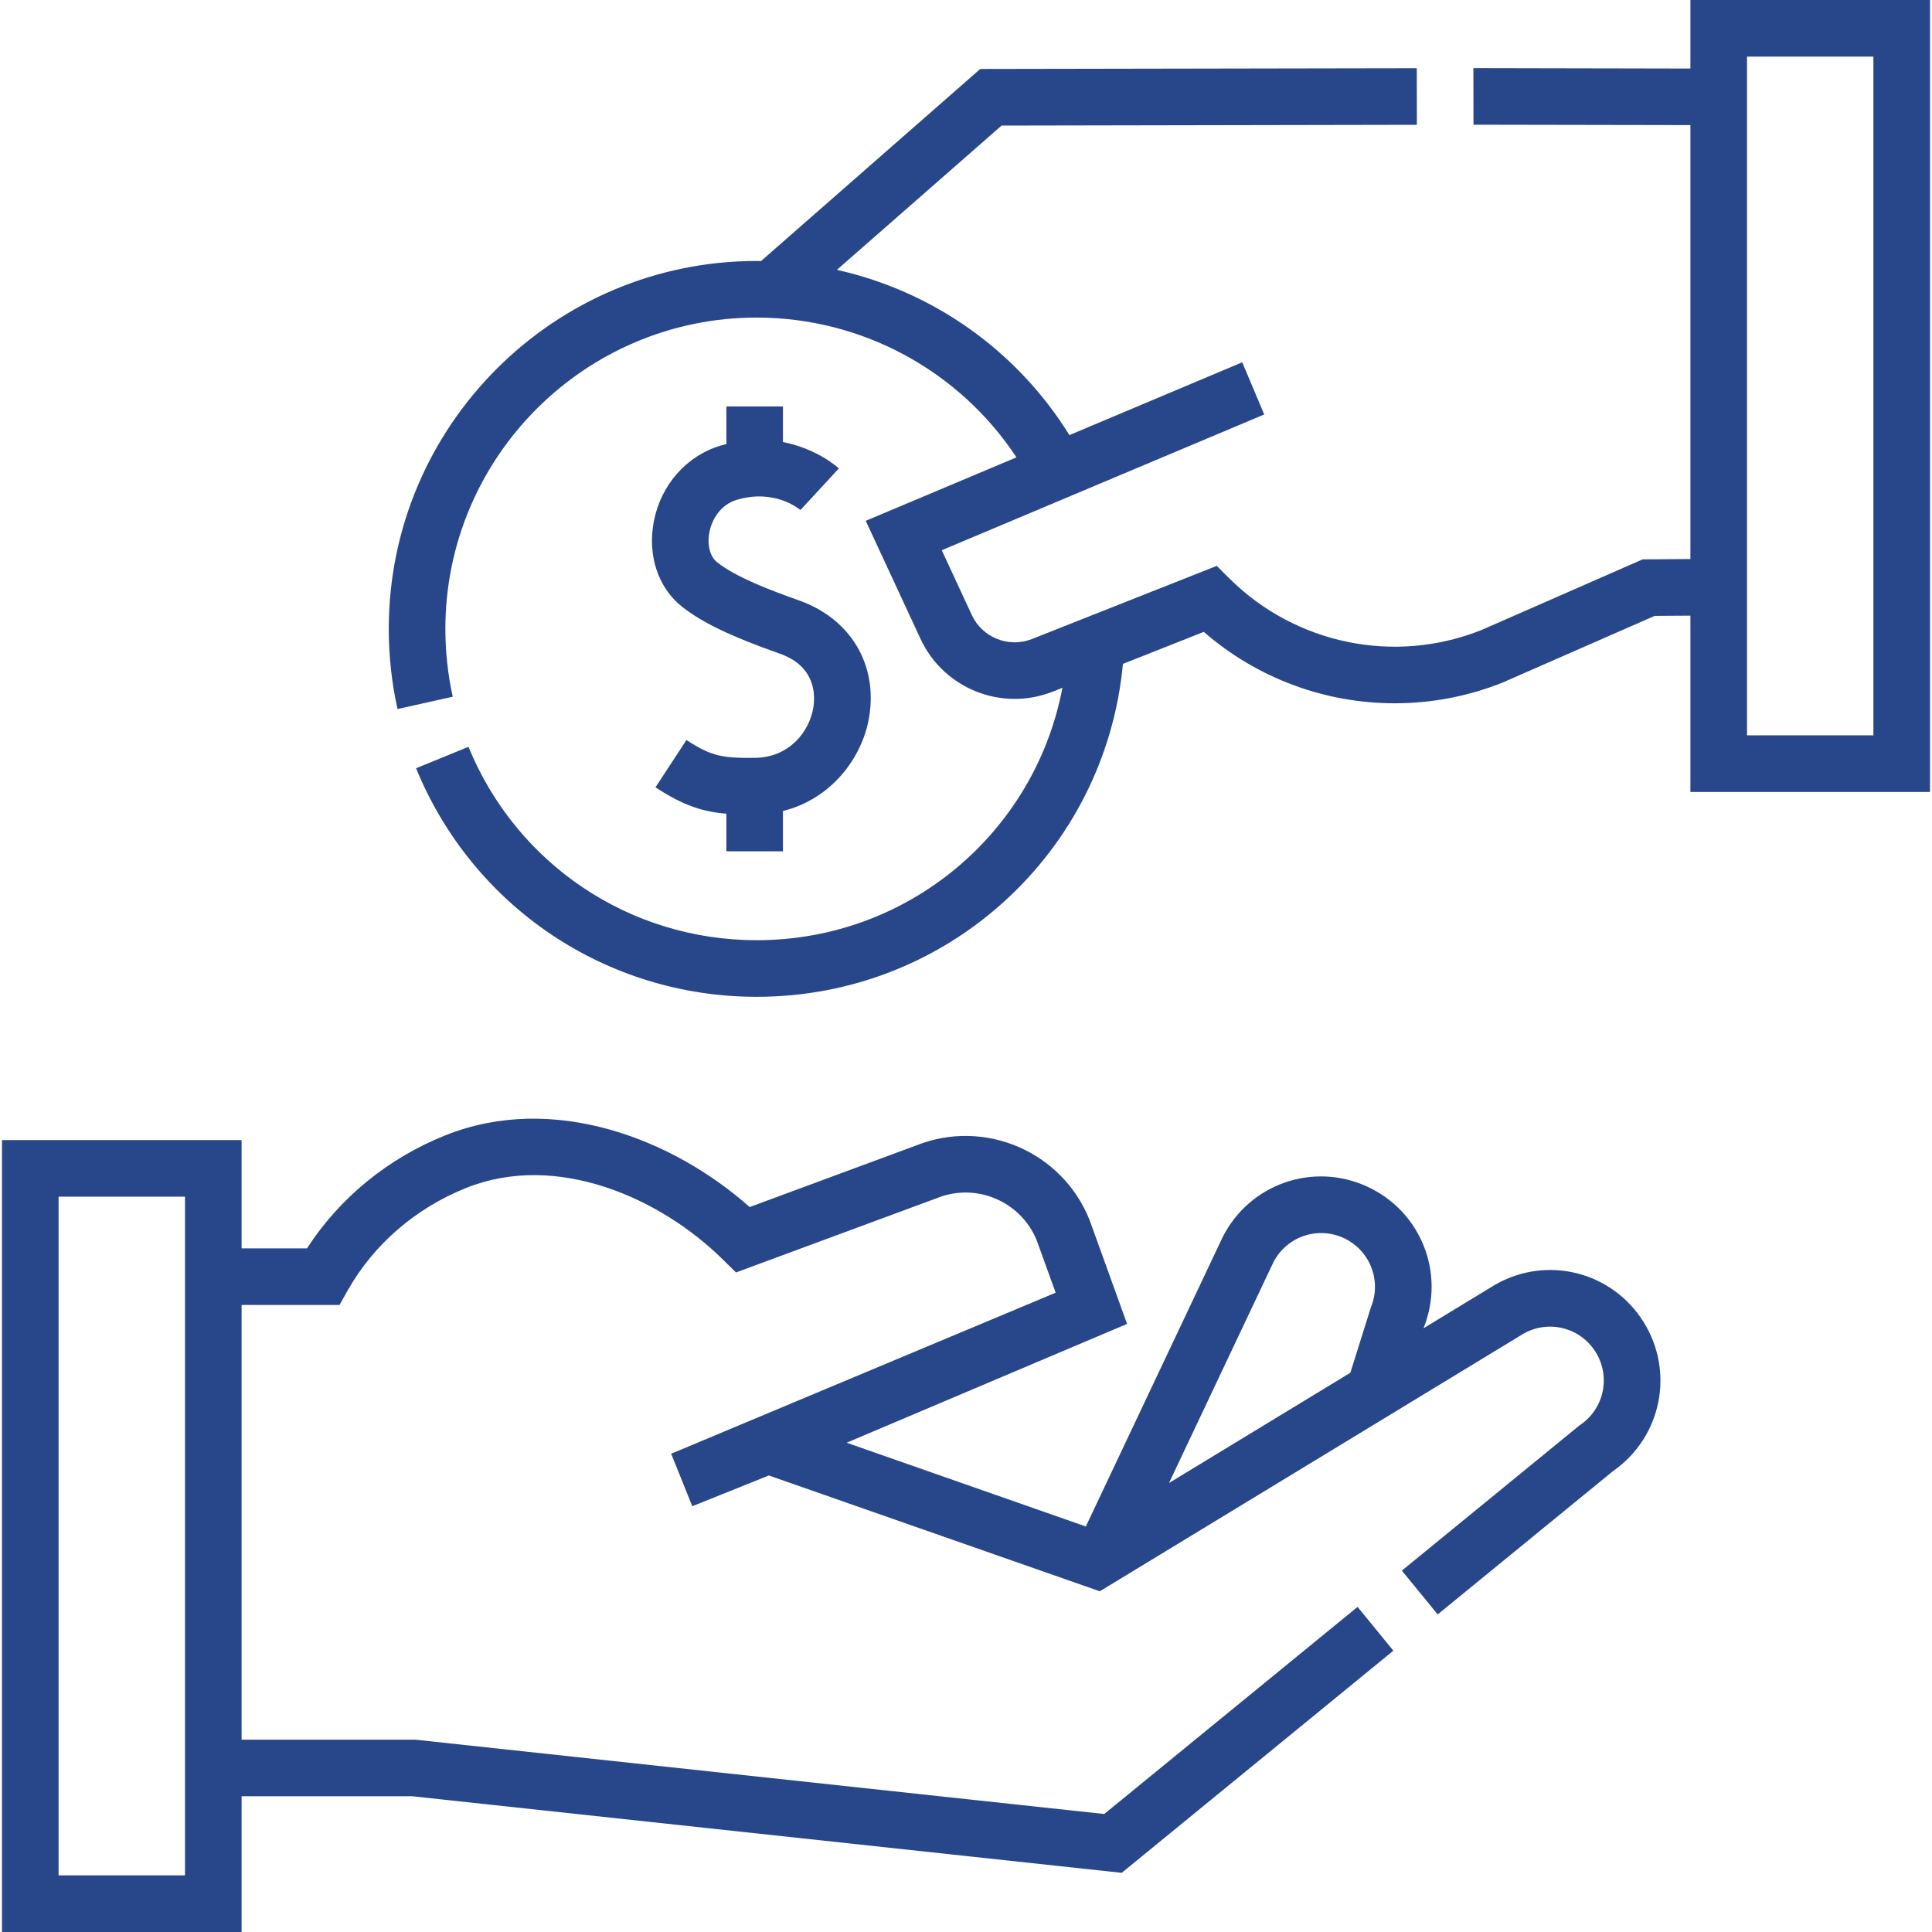 <svg width="40" height="40" viewBox="0 0 40 40" fill="none" xmlns="http://www.w3.org/2000/svg">
<path d="M34.998 0V1.419L30.505 1.41L30.507 2.582L34.998 2.59V11.574L34.009 11.581L30.665 13.047C28.875 13.758 26.834 13.341 25.462 11.985L25.191 11.716L21.366 13.23C20.885 13.42 20.338 13.202 20.12 12.733L19.498 11.392L26.174 8.581L25.719 7.501L22.141 9.008C21.051 7.251 19.309 6.029 17.327 5.587L20.737 2.6L29.335 2.584L29.333 1.412L20.295 1.428L15.756 5.405C15.726 5.404 15.696 5.403 15.666 5.403C11.466 5.403 8.049 8.82 8.049 13.021C8.049 13.58 8.11 14.138 8.23 14.68L9.374 14.425C9.272 13.967 9.221 13.494 9.221 13.021C9.221 9.466 12.112 6.575 15.666 6.575C17.844 6.575 19.857 7.671 21.045 9.469L17.924 10.783L19.058 13.226C19.536 14.258 20.74 14.738 21.797 14.319L21.996 14.241C21.427 17.236 18.807 19.466 15.666 19.466C13.037 19.466 10.695 17.894 9.699 15.462L8.614 15.906C9.792 18.78 12.559 20.638 15.666 20.638C19.625 20.638 22.884 17.64 23.249 13.745L24.923 13.082C26.035 14.05 27.445 14.561 28.877 14.561C29.628 14.561 30.385 14.421 31.109 14.132L34.259 12.751L34.998 12.746V16.397H39.959V0L34.998 0ZM38.787 15.225H36.17V1.172H38.787V15.225Z" fill="#28478A"/>
<path d="M15.039 8.415V9.193C14.998 9.204 14.956 9.215 14.915 9.227C14.207 9.441 13.678 10.045 13.535 10.805C13.403 11.502 13.629 12.176 14.124 12.564C14.546 12.894 15.132 13.176 16.149 13.535C16.897 13.8 16.88 14.407 16.838 14.656C16.755 15.151 16.338 15.687 15.62 15.691C14.956 15.696 14.731 15.66 14.212 15.321L13.571 16.301C14.145 16.677 14.548 16.806 15.039 16.847V17.626H16.21V16.791C17.211 16.543 17.853 15.691 17.994 14.85C18.178 13.757 17.607 12.807 16.54 12.43C15.921 12.212 15.237 11.947 14.848 11.642C14.7 11.526 14.637 11.283 14.687 11.022C14.735 10.765 14.909 10.453 15.253 10.349C16.045 10.111 16.558 10.546 16.579 10.565L16.573 10.559L17.368 9.698C17.341 9.673 16.913 9.288 16.21 9.152V8.415H15.039V8.415Z" fill="#28478A"/>
<path d="M30.958 26.597L29.473 27.5L29.477 27.487C29.927 26.356 29.417 25.078 28.308 24.568C27.188 24.052 25.873 24.51 25.315 25.611L22.481 31.604L17.529 29.87L23.335 27.41L22.564 25.274L22.557 25.256C21.993 23.844 20.389 23.153 18.977 23.712L15.521 24.991C13.932 23.578 11.456 22.613 9.222 23.505C8.036 23.978 7.029 24.803 6.356 25.846H5.002V23.604H0.041V40H5.002V37.189H8.53L23.224 38.775L28.848 34.176L28.107 33.269L22.862 37.557L8.624 36.021L8.593 36.018H5.002V27.018H7.029L7.197 26.72C7.733 25.767 8.606 25.012 9.656 24.593C11.532 23.845 13.678 24.802 14.972 26.083L15.238 26.345L19.39 24.809L19.404 24.803C20.215 24.48 21.137 24.874 21.465 25.682L21.856 26.764L13.896 30.098L14.333 31.185L15.918 30.548L22.77 32.946L31.545 27.611C32.066 27.318 32.719 27.485 33.036 27.993C33.352 28.502 33.212 29.164 32.717 29.501L32.696 29.516L29.024 32.518L29.766 33.425L33.399 30.455C34.397 29.758 34.675 28.41 34.031 27.374C33.379 26.326 32.029 25.985 30.958 26.597ZM3.83 38.828H1.213V24.775H3.83V38.828ZM26.364 26.134C26.637 25.603 27.275 25.382 27.819 25.632C28.363 25.883 28.61 26.513 28.383 27.067L27.958 28.421L24.203 30.704L26.364 26.134Z" fill="#28478A"/>
</svg>
